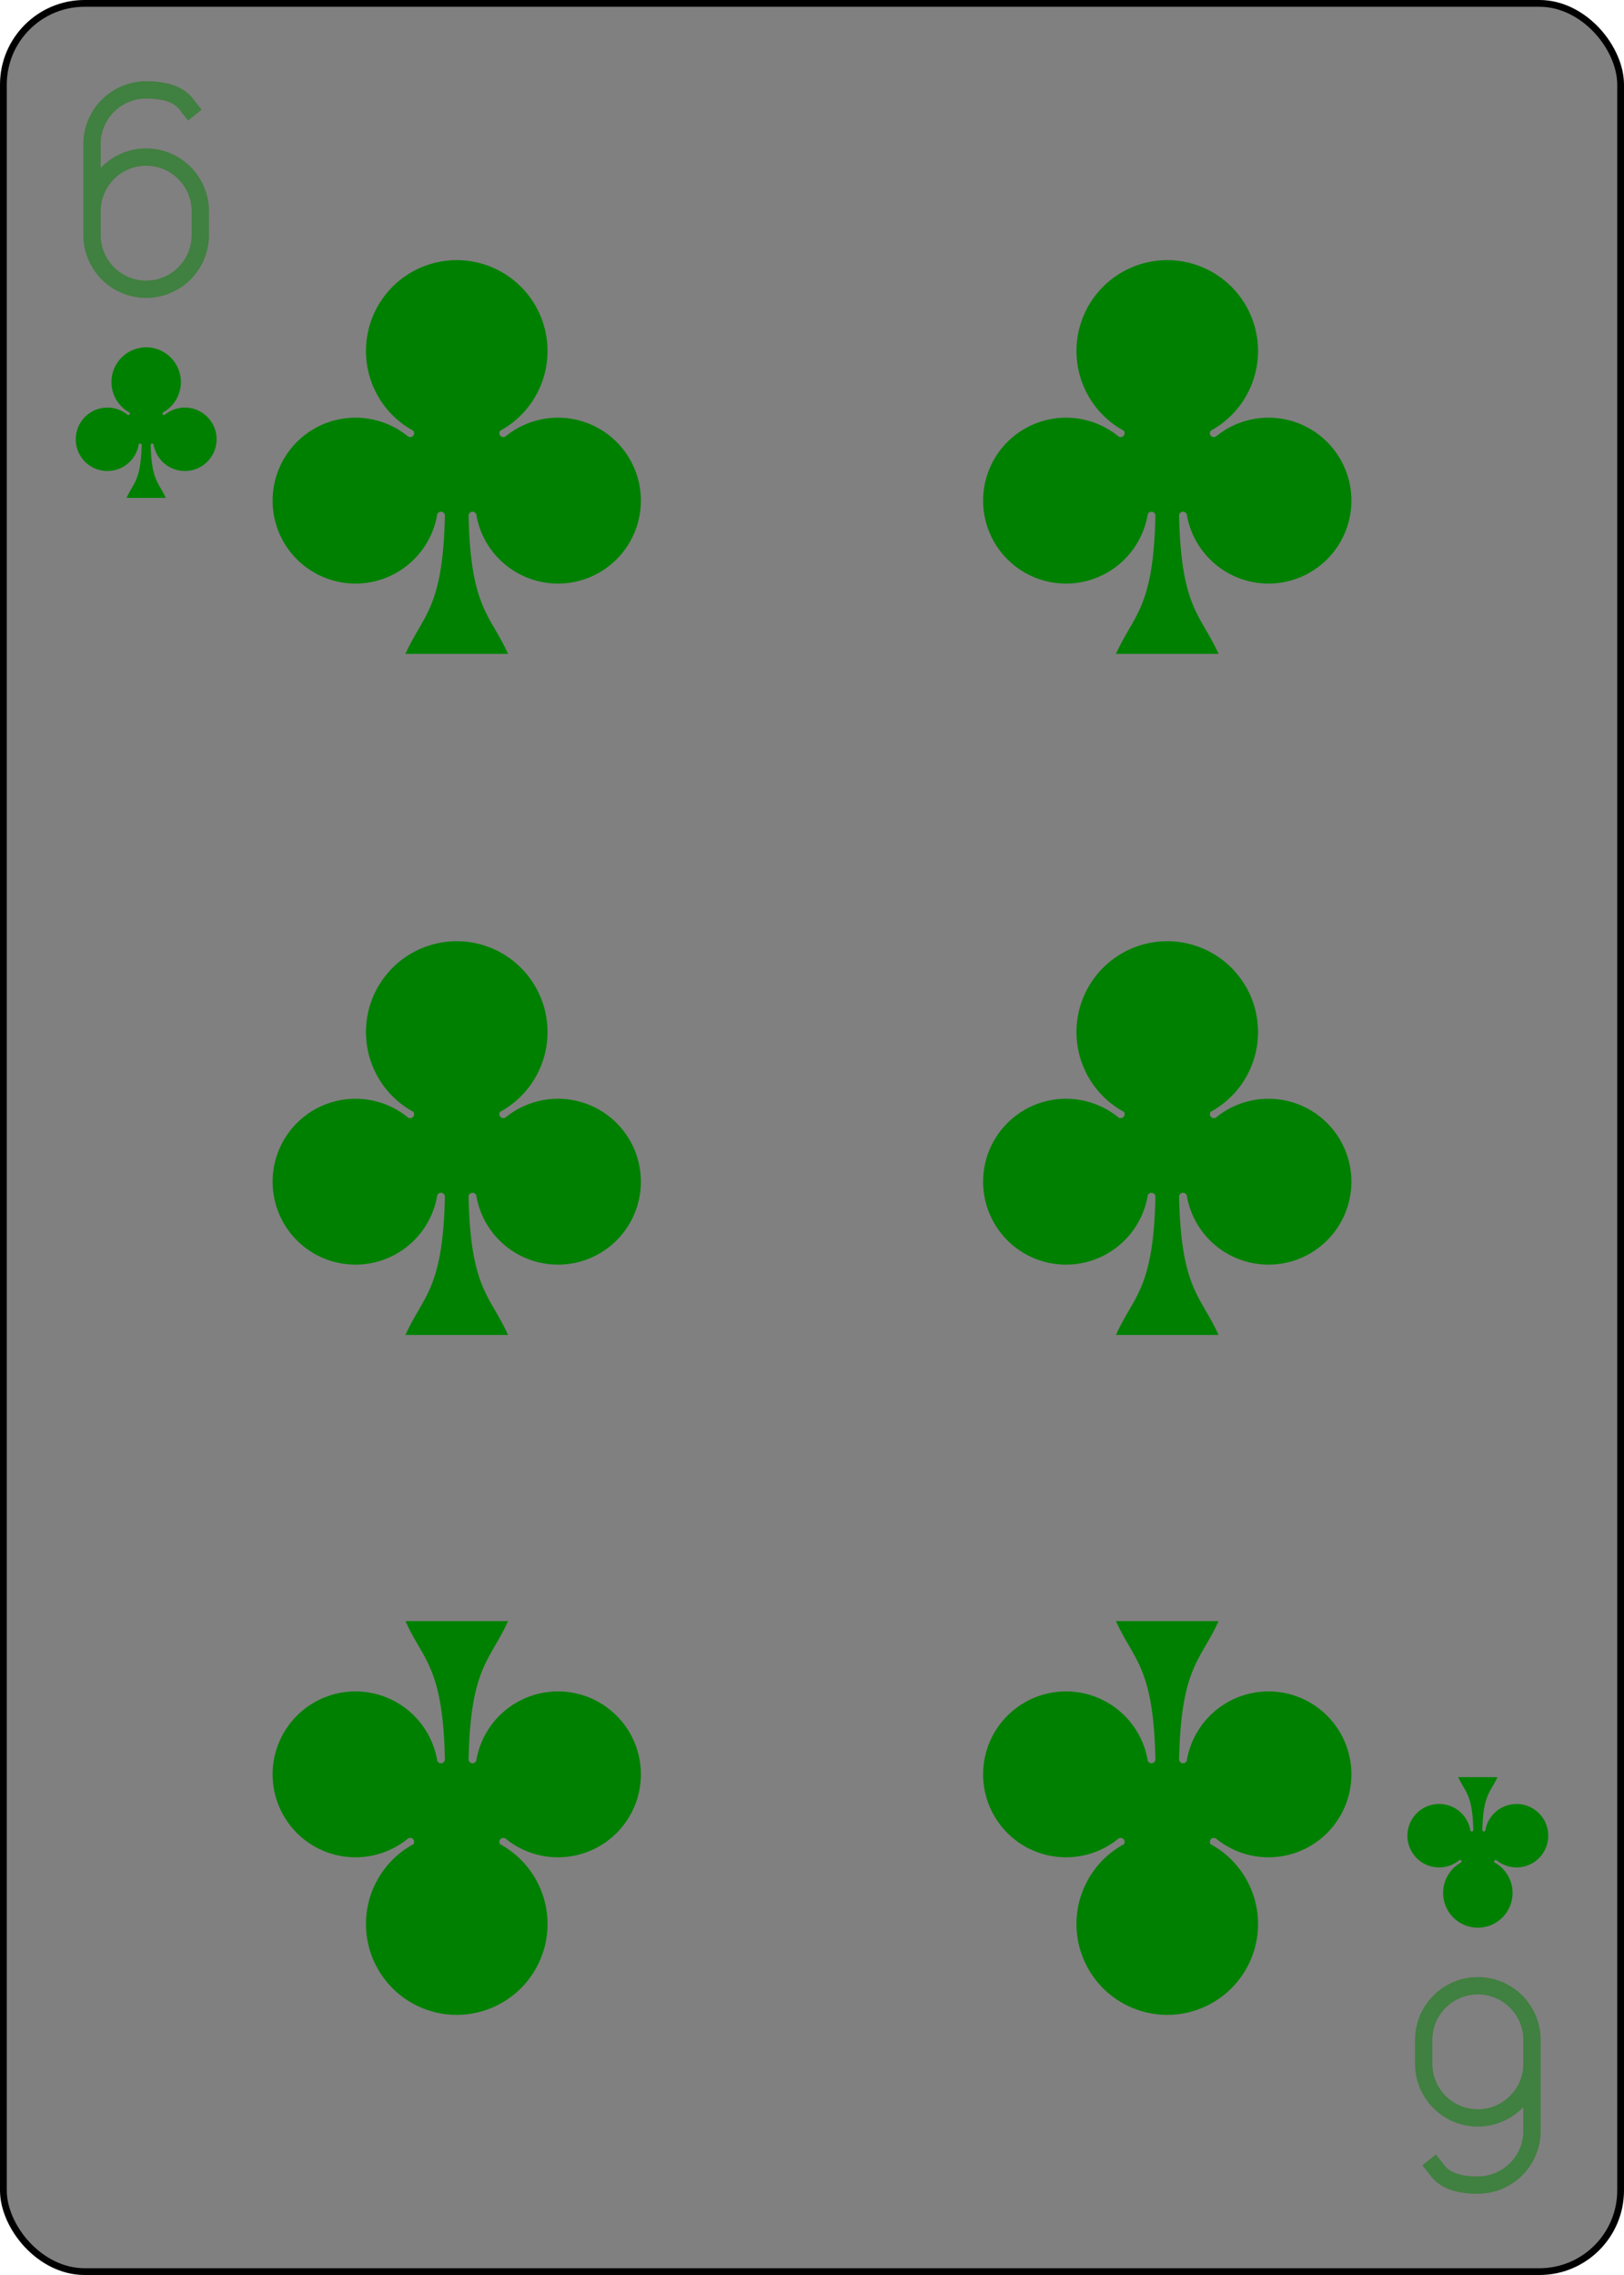 <?xml version="1.0" encoding="UTF-8" standalone="no"?>
<svg xmlns="http://www.w3.org/2000/svg" xmlns:xlink="http://www.w3.org/1999/xlink" class="card" face="6C" height="3.5in" preserveAspectRatio="none" viewBox="-120 -168 240 336" width="2.5in"><defs><symbol id="SC6" viewBox="-600 -600 1200 1200" preserveAspectRatio="xMinYMid"><path d="M30 150C35 385 85 400 130 500L-130 500C-85 400 -35 385 -30 150A10 10 0 0 0 -50 150A210 210 0 1 1 -124 -51A10 10 0 0 0 -110 -65A230 230 0 1 1 110 -65A10 10 0 0 0 124 -51A210 210 0 1 1 50 150A10 10 0 0 0 30 150Z" fill="green"></path></symbol><symbol id="VC6" viewBox="-500 -500 1000 1000" preserveAspectRatio="xMinYMid"><path d="M-250 100A250 250 0 0 1 250 100L250 210A250 250 0 0 1 -250 210L-250 -210A250 250 0 0 1 0 -460C150 -460 180 -400 200 -375" stroke="green" opacity="0.5" stroke-width="80" stroke-linecap="square" stroke-miterlimit="1.5" fill="none"></path></symbol></defs><rect width="239" height="335" x="-119.5" y="-167.5" rx="12" ry="12" fill="#808080" stroke="black"></rect><use xlink:href="#VC6" height="32" width="32" x="-114.4" y="-156"></use><use xlink:href="#SC6" height="26.769" width="26.769" x="-111.784" y="-119" opacity="0.5"></use><use xlink:href="#SC6" height="70" width="70" x="-87.501" y="-135.588" opacity="0.5"></use><use xlink:href="#SC6" height="70" width="70" x="17.501" y="-135.588" opacity="0.5"></use><use xlink:href="#SC6" height="70" width="70" x="-87.501" y="-35" opacity="0.5"></use><use xlink:href="#SC6" height="70" width="70" x="17.501" y="-35" opacity="0.5"></use><g transform="rotate(180)"><use xlink:href="#VC6" height="32" width="32" x="-114.4" y="-156"></use><use xlink:href="#SC6" height="26.769" width="26.769" x="-111.784" y="-119" opacity="0.5"></use><use xlink:href="#SC6" height="70" width="70" x="-87.501" y="-135.588" opacity="0.5"></use><use xlink:href="#SC6" height="70" width="70" x="17.501" y="-135.588" opacity="0.5"></use></g></svg>
